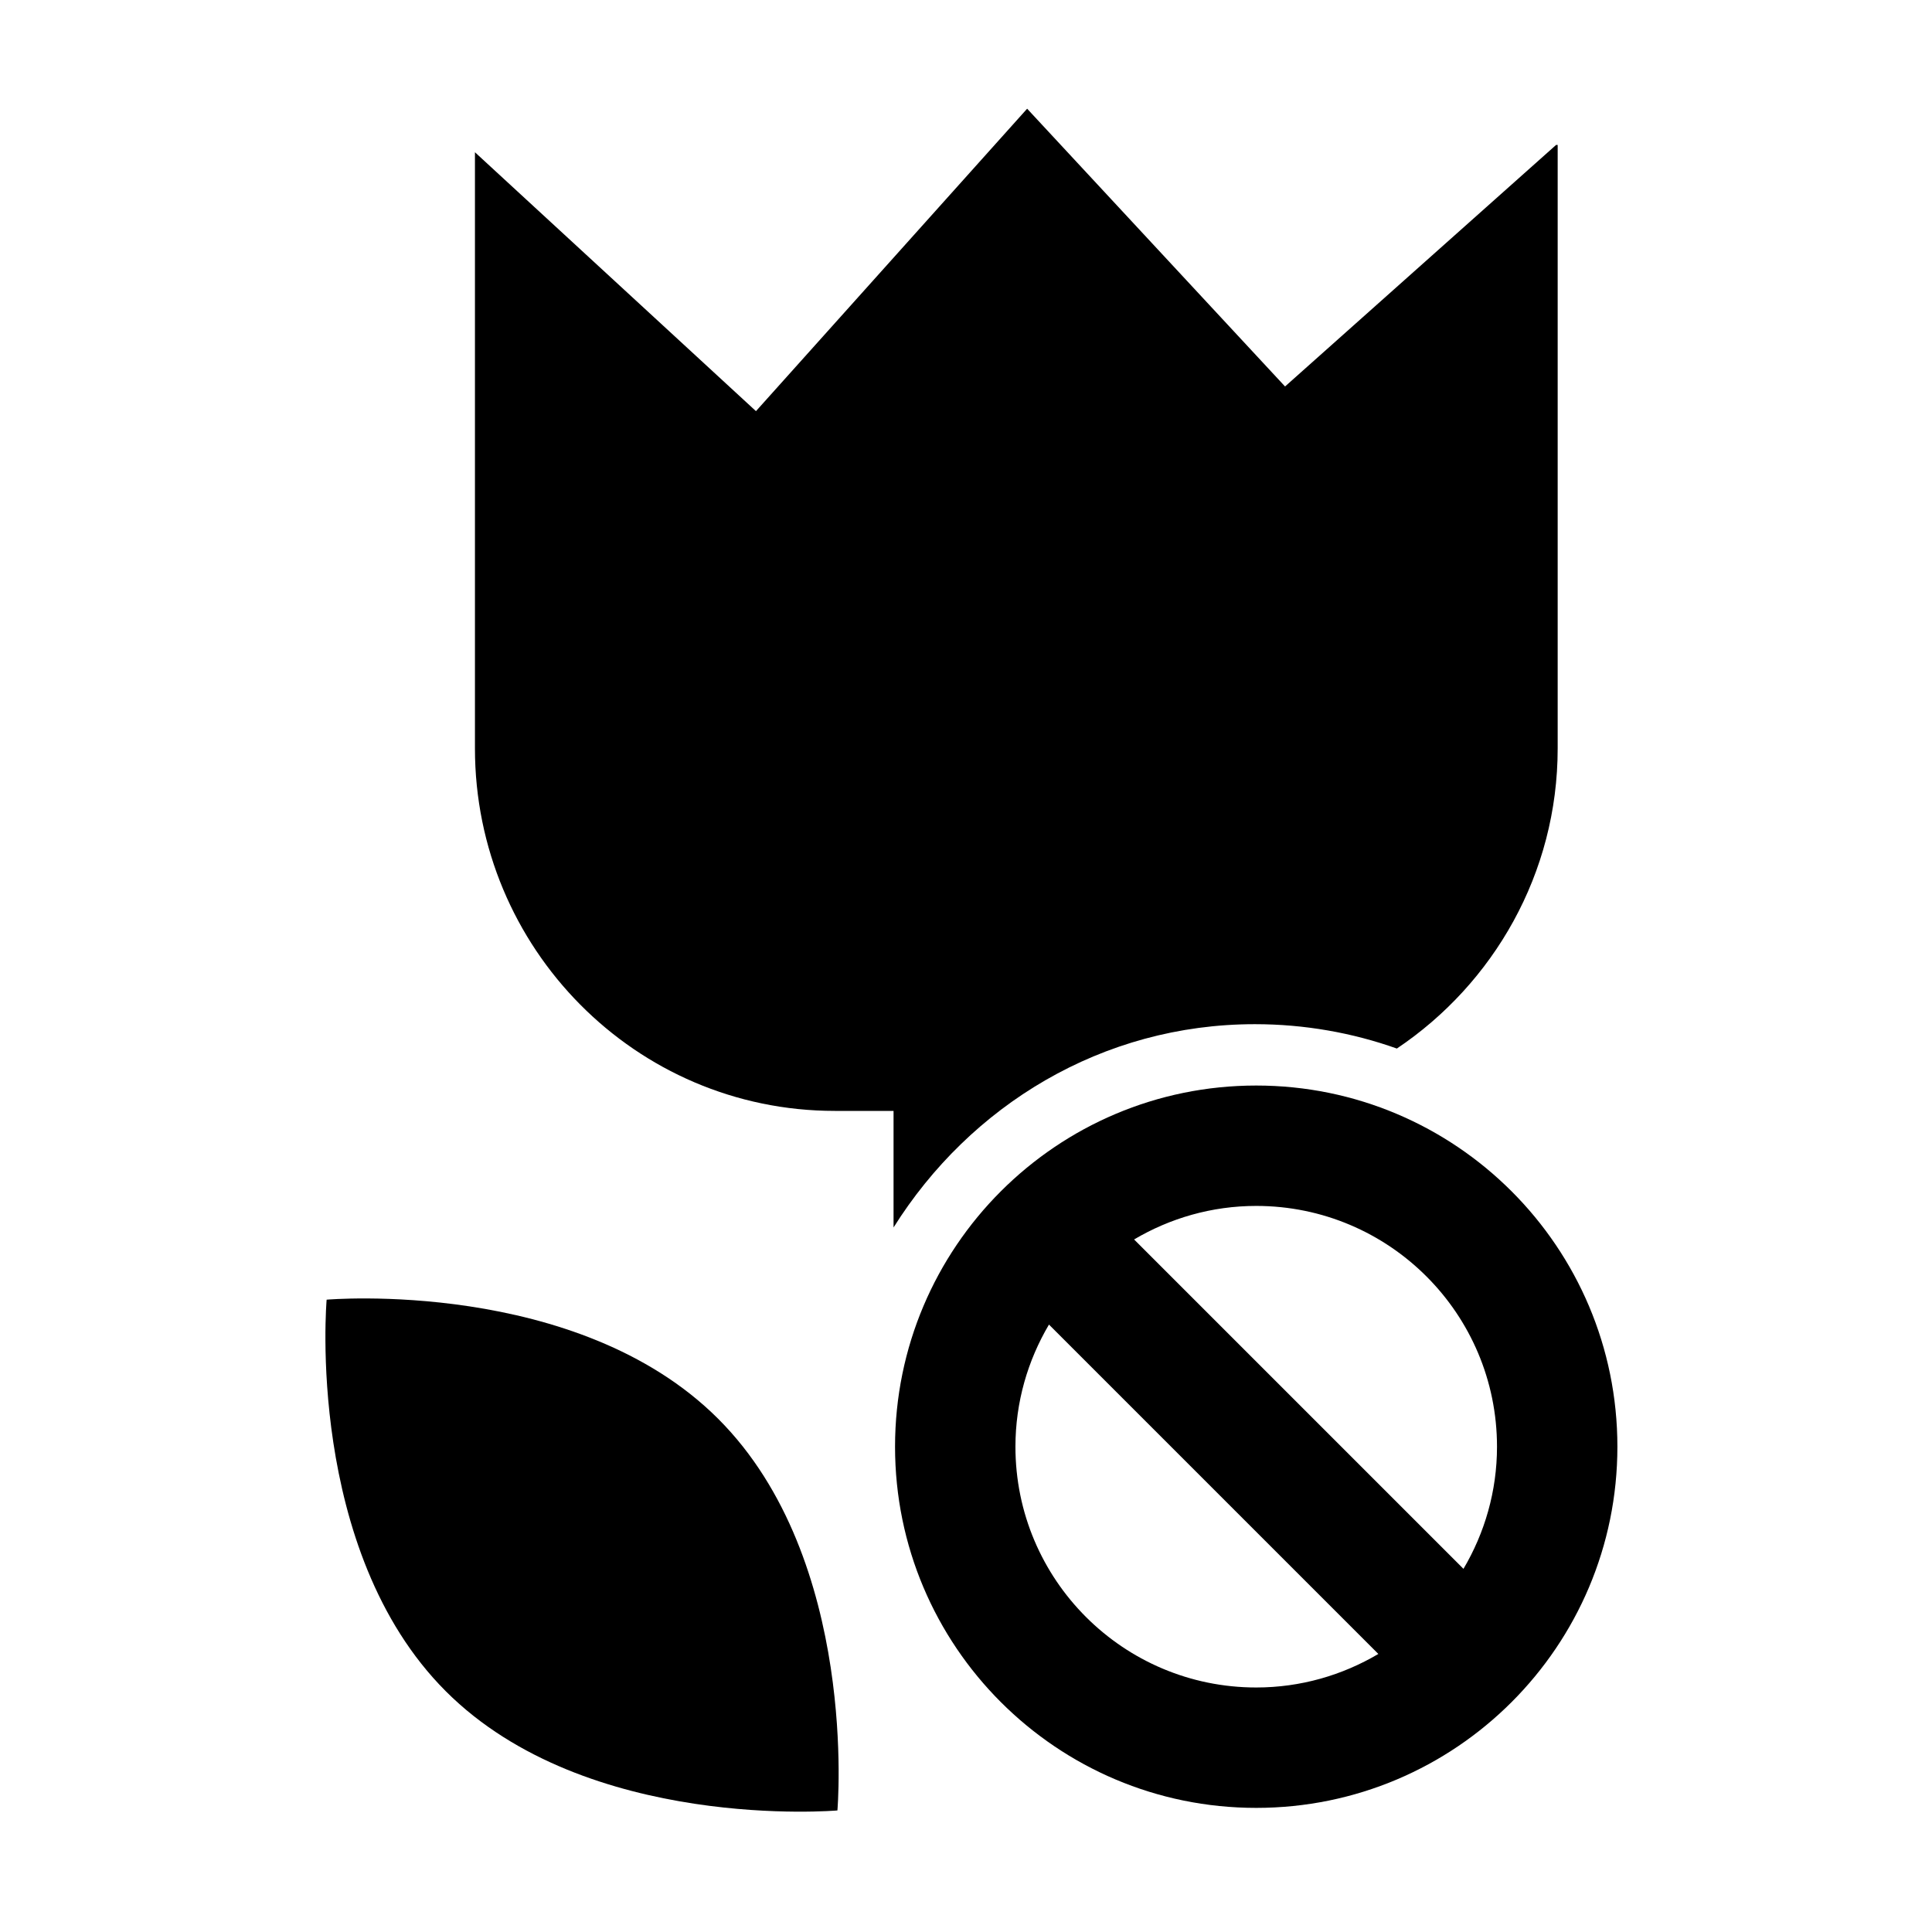 <?xml version="1.0" encoding="utf-8"?>
<!-- Generator: Adobe Illustrator 17.0.0, SVG Export Plug-In . SVG Version: 6.00 Build 0)  -->
<!DOCTYPE svg PUBLIC "-//W3C//DTD SVG 1.1//EN" "http://www.w3.org/Graphics/SVG/1.1/DTD/svg11.dtd">
<svg version="1.1" id="图层_1" xmlns="http://www.w3.org/2000/svg" xmlns:xlink="http://www.w3.org/1999/xlink" x="0px" y="0px"
	 width="480px" height="480px" viewBox="0 0 480 480" enable-background="new 0 0 480 480" xml:space="preserve">
<g>
	<path d="M207.416,276H222v28.96c19-30.274,51.792-50.506,89.777-50.506c12.321,0,24.289,2.146,35.269,6.055
		C371.047,244.404,387,217.023,387,185.947V36h-0.384l-67.35,60.018l-64.077-69.011l-67.372,75.141L118,37.826v148.121
		C118,235.505,157.858,276,207.416,276z"/>
	<path d="M81.152,322.9c0,0-5.432,62.248,29.61,97.291c35.043,35.043,97.291,29.61,97.291,29.61s5.432-62.248-29.61-97.291
		C143.401,317.467,81.152,322.9,81.152,322.9z"/>
	<path d="M312.104,269.698c-49.558,0-89.733,40.175-89.733,89.733c0,49.558,40.175,89.733,89.733,89.733
		s89.733-40.175,89.733-89.733C401.837,309.872,361.662,269.698,312.104,269.698z M371.926,359.43
		c0,11.089-3.071,21.438-8.33,30.342l-81.833-81.833c8.904-5.259,19.252-8.33,30.342-8.33
		C345.143,299.609,371.926,326.392,371.926,359.43z M252.282,359.43c0-11.09,3.072-21.438,8.33-30.342l81.833,81.833
		c-8.904,5.258-19.252,8.33-30.342,8.33C279.065,419.252,252.282,392.469,252.282,359.43z"/>
</g>
</svg>
